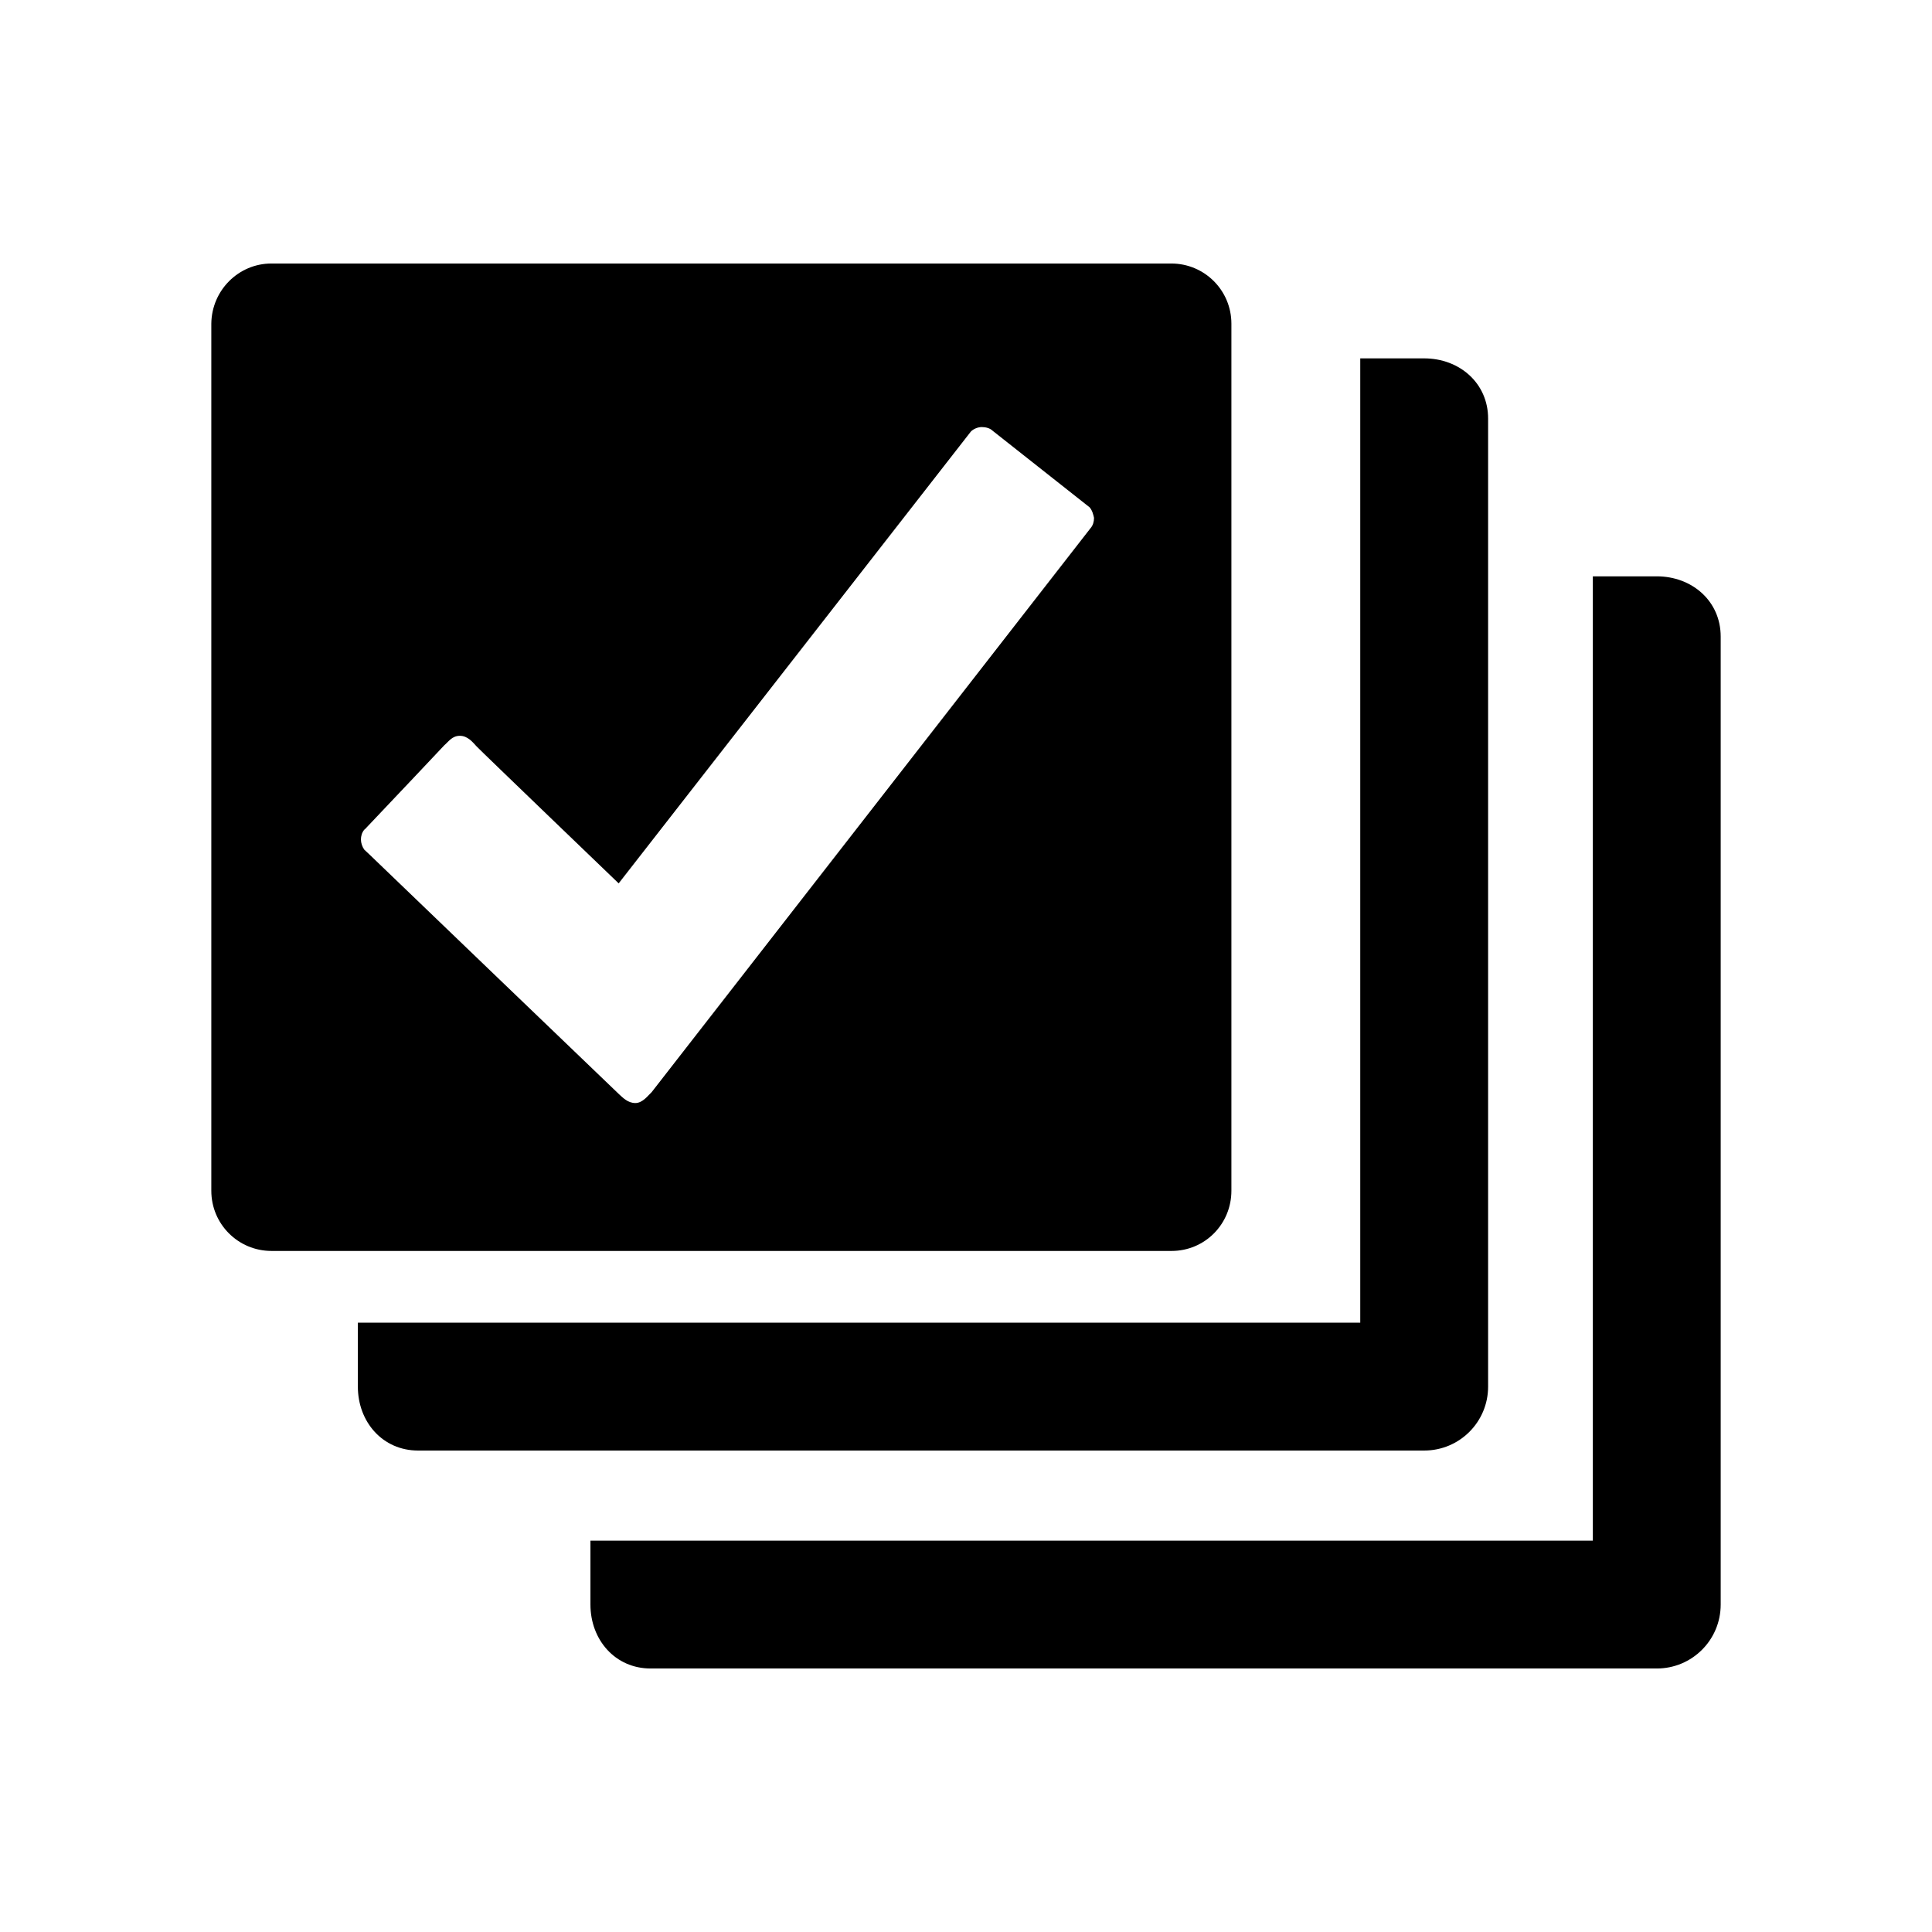 <svg xmlns="http://www.w3.org/2000/svg" width="512" height="512" viewBox="0 0 512 512">
  <path d="M439.059,152.734c9.371,0,16.941,6.578,16.941,15.95v256.544c0,9.371-7.569,16.941-16.941,16.941H172.423c-9.371,0-15.95-7.569-15.95-16.941v-16.941h265.645v-255.553h16.941ZM377.424,94.973c9.371,0,16.941,6.578,16.941,15.95v256.544c0,9.371-7.569,16.941-16.941,16.941H110.787c-9.371,0-15.95-7.569-15.95-16.941v-16.941h265.645V94.973h16.942ZM310.382,69.832c8.831,0,15.95,7.119,15.95,15.95v229.781c0,8.831-7.029,15.95-15.859,15.95H71.95c-8.831,0-15.95-7.119-15.95-15.95V85.781c.09-8.831,7.209-15.95,15.95-15.95h238.432,0ZM260.19,113.175c-.991,0-2.163.451-2.884,1.171l-93.354,119.757s-36.675-35.233-37.666-36.314-2.343-2.793-4.415-2.793-2.974,1.532-4.145,2.523c-.721.811-13.787,14.598-20.275,21.446-.36.36-.631.721-.901.901-.631.721-.901,1.712-.901,2.613s.36,1.982.901,2.703l1.352,1.262s65.06,62.537,66.141,63.528c.991.901,2.343,2.343,4.325,2.343s3.424-2.073,4.325-2.884l116.333-149.493c.631-.721.901-1.712.901-2.703-.18-.811-.451-1.982-1.171-2.793l-25.681-20.275c-.721-.721-1.892-.991-2.884-.991"/>
</svg>